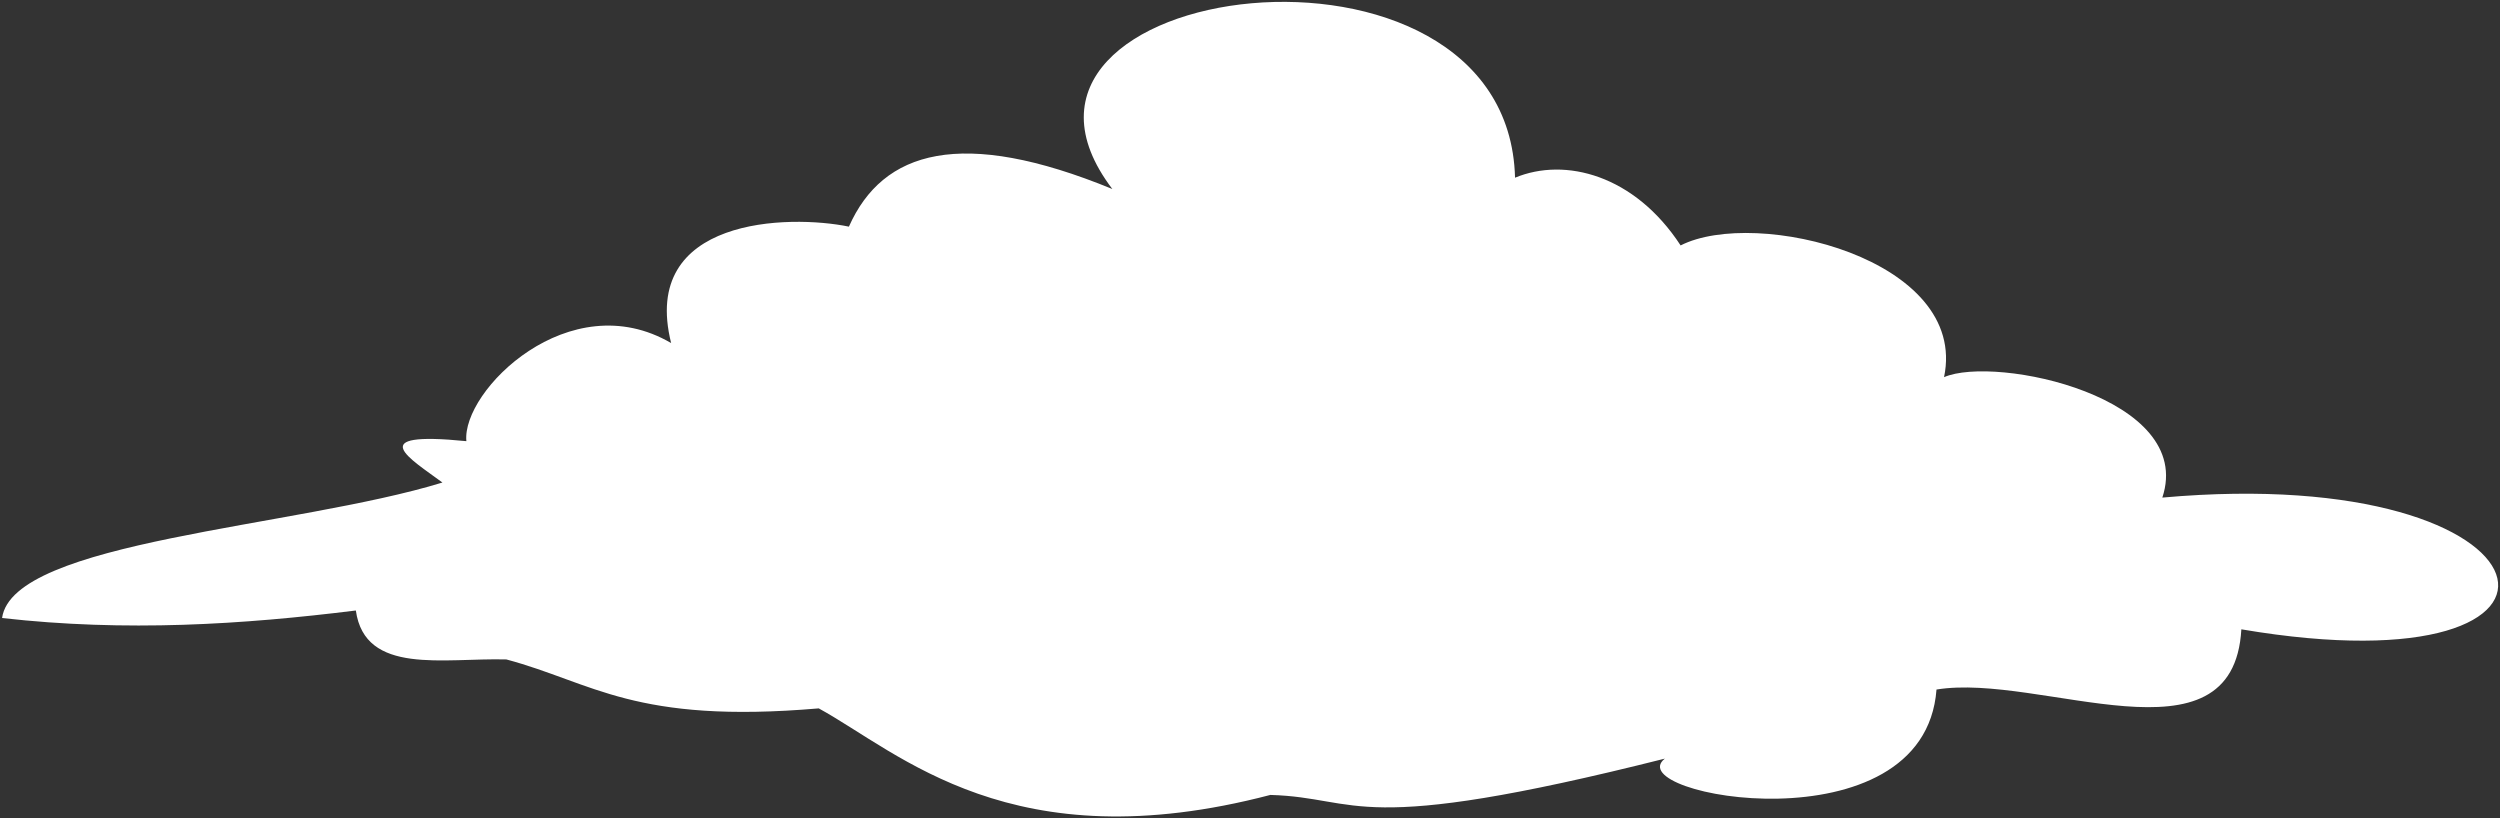 <?xml version="1.0" encoding="UTF-8" standalone="no"?>
<!-- Created with Inkscape (http://www.inkscape.org/) -->

<svg
   xmlns:dc="http://purl.org/dc/elements/1.1/"
   xmlns:cc="http://creativecommons.org/ns#"
   xmlns:rdf="http://www.w3.org/1999/02/22-rdf-syntax-ns#"
   xmlns:svg="http://www.w3.org/2000/svg"
   xmlns="http://www.w3.org/2000/svg"
   xmlns:sodipodi="http://sodipodi.sourceforge.net/DTD/sodipodi-0.dtd"
   xmlns:inkscape="http://www.inkscape.org/namespaces/inkscape"
   width="85.156mm"
   height="27.872mm"
   viewBox="0 0 85.156 27.872"
   version="1.1"
   id="svg8"
   sodipodi:docname="Cloud-6.svg"
   inkscape:version="0.92.4 (5da689c313, 2019-01-14)">
  <rect x="0" y="0" width="85.156" height="27.872" fill="#333333" stroke="none"/>
  <defs
     id="defs2" />
  <sodipodi:namedview
     id="base"
     pagecolor="#ffffff"
     bordercolor="#666666"
     borderopacity="1.0"
     inkscape:pageopacity="0"
     inkscape:pageshadow="2"
     inkscape:zoom="0.7"
     inkscape:cx="-197.36619"
     inkscape:cy="-45.77125"
     inkscape:document-units="mm"
     inkscape:current-layer="g823"
     showgrid="false"
     inkscape:pagecheckerboard="false"
     inkscape:window-width="1366"
     inkscape:window-height="706"
     inkscape:window-x="-8"
     inkscape:window-y="-8"
     inkscape:window-maximized="1"
     showguides="false"
     fit-margin-top="0"
     fit-margin-left="0"
     fit-margin-right="0"
     fit-margin-bottom="0" />
  <g
     inkscape:label="Layer 1"
     inkscape:groupmode="layer"
     id="layer1"
     transform="translate(9.829,-244.209)">
    <g
       id="g826"
       transform="translate(0,20.637)">
      <g
         transform="translate(0,28.046)"
         id="g823">
        <path
           style="fill:#ffffff;stroke:none;stroke-width:0.127px;stroke-linecap:butt;stroke-linejoin:miter;stroke-opacity:1;fill-opacity:1"
           d="m 5.241,211.962 c -5,1.538 -14.638,1.985 -14.999,4.615 4.228,0.478 8.182,0.224 12.05,-0.256 0.31,2.217 3,1.608 5.128,1.667 2.956,0.792 4.354,2.207 10.64,1.667 2.763,1.515 6.569,5.257 15.383,2.948 3.114,0.09 2.765,1.453 13.438,-1.237 -1.605,1.257 8.835,3.163 9.252,-2.353 3.541,-0.58 10.11,2.777 10.384,-2.051 12.912,2.196 11.125,-5.725 -2.692,-4.487 1.136,-3.418 -5.683,-4.863 -7.435,-4.102 0.846,-4.035 -6.418,-5.791 -8.973,-4.487 -1.567,-2.403 -3.938,-3.016 -5.64,-2.307 -0.236,-9.245 -19.124,-6.728 -13.717,0.385 -5.137,-2.108 -7.82,-1.317 -8.973,1.282 -2.037,-0.422 -7.131,-0.325 -6.055,3.966 -3.459,-2.025 -7.139,1.624 -6.975,3.341 -3.562,-0.356 -1.903,0.604 -0.814,1.41 z"
           id="path905"
           inkscape:connector-curvature="0"
           sodipodi:nodetypes="cccccccccccccccccc" />
      </g>
    </g>
  </g>
</svg>
